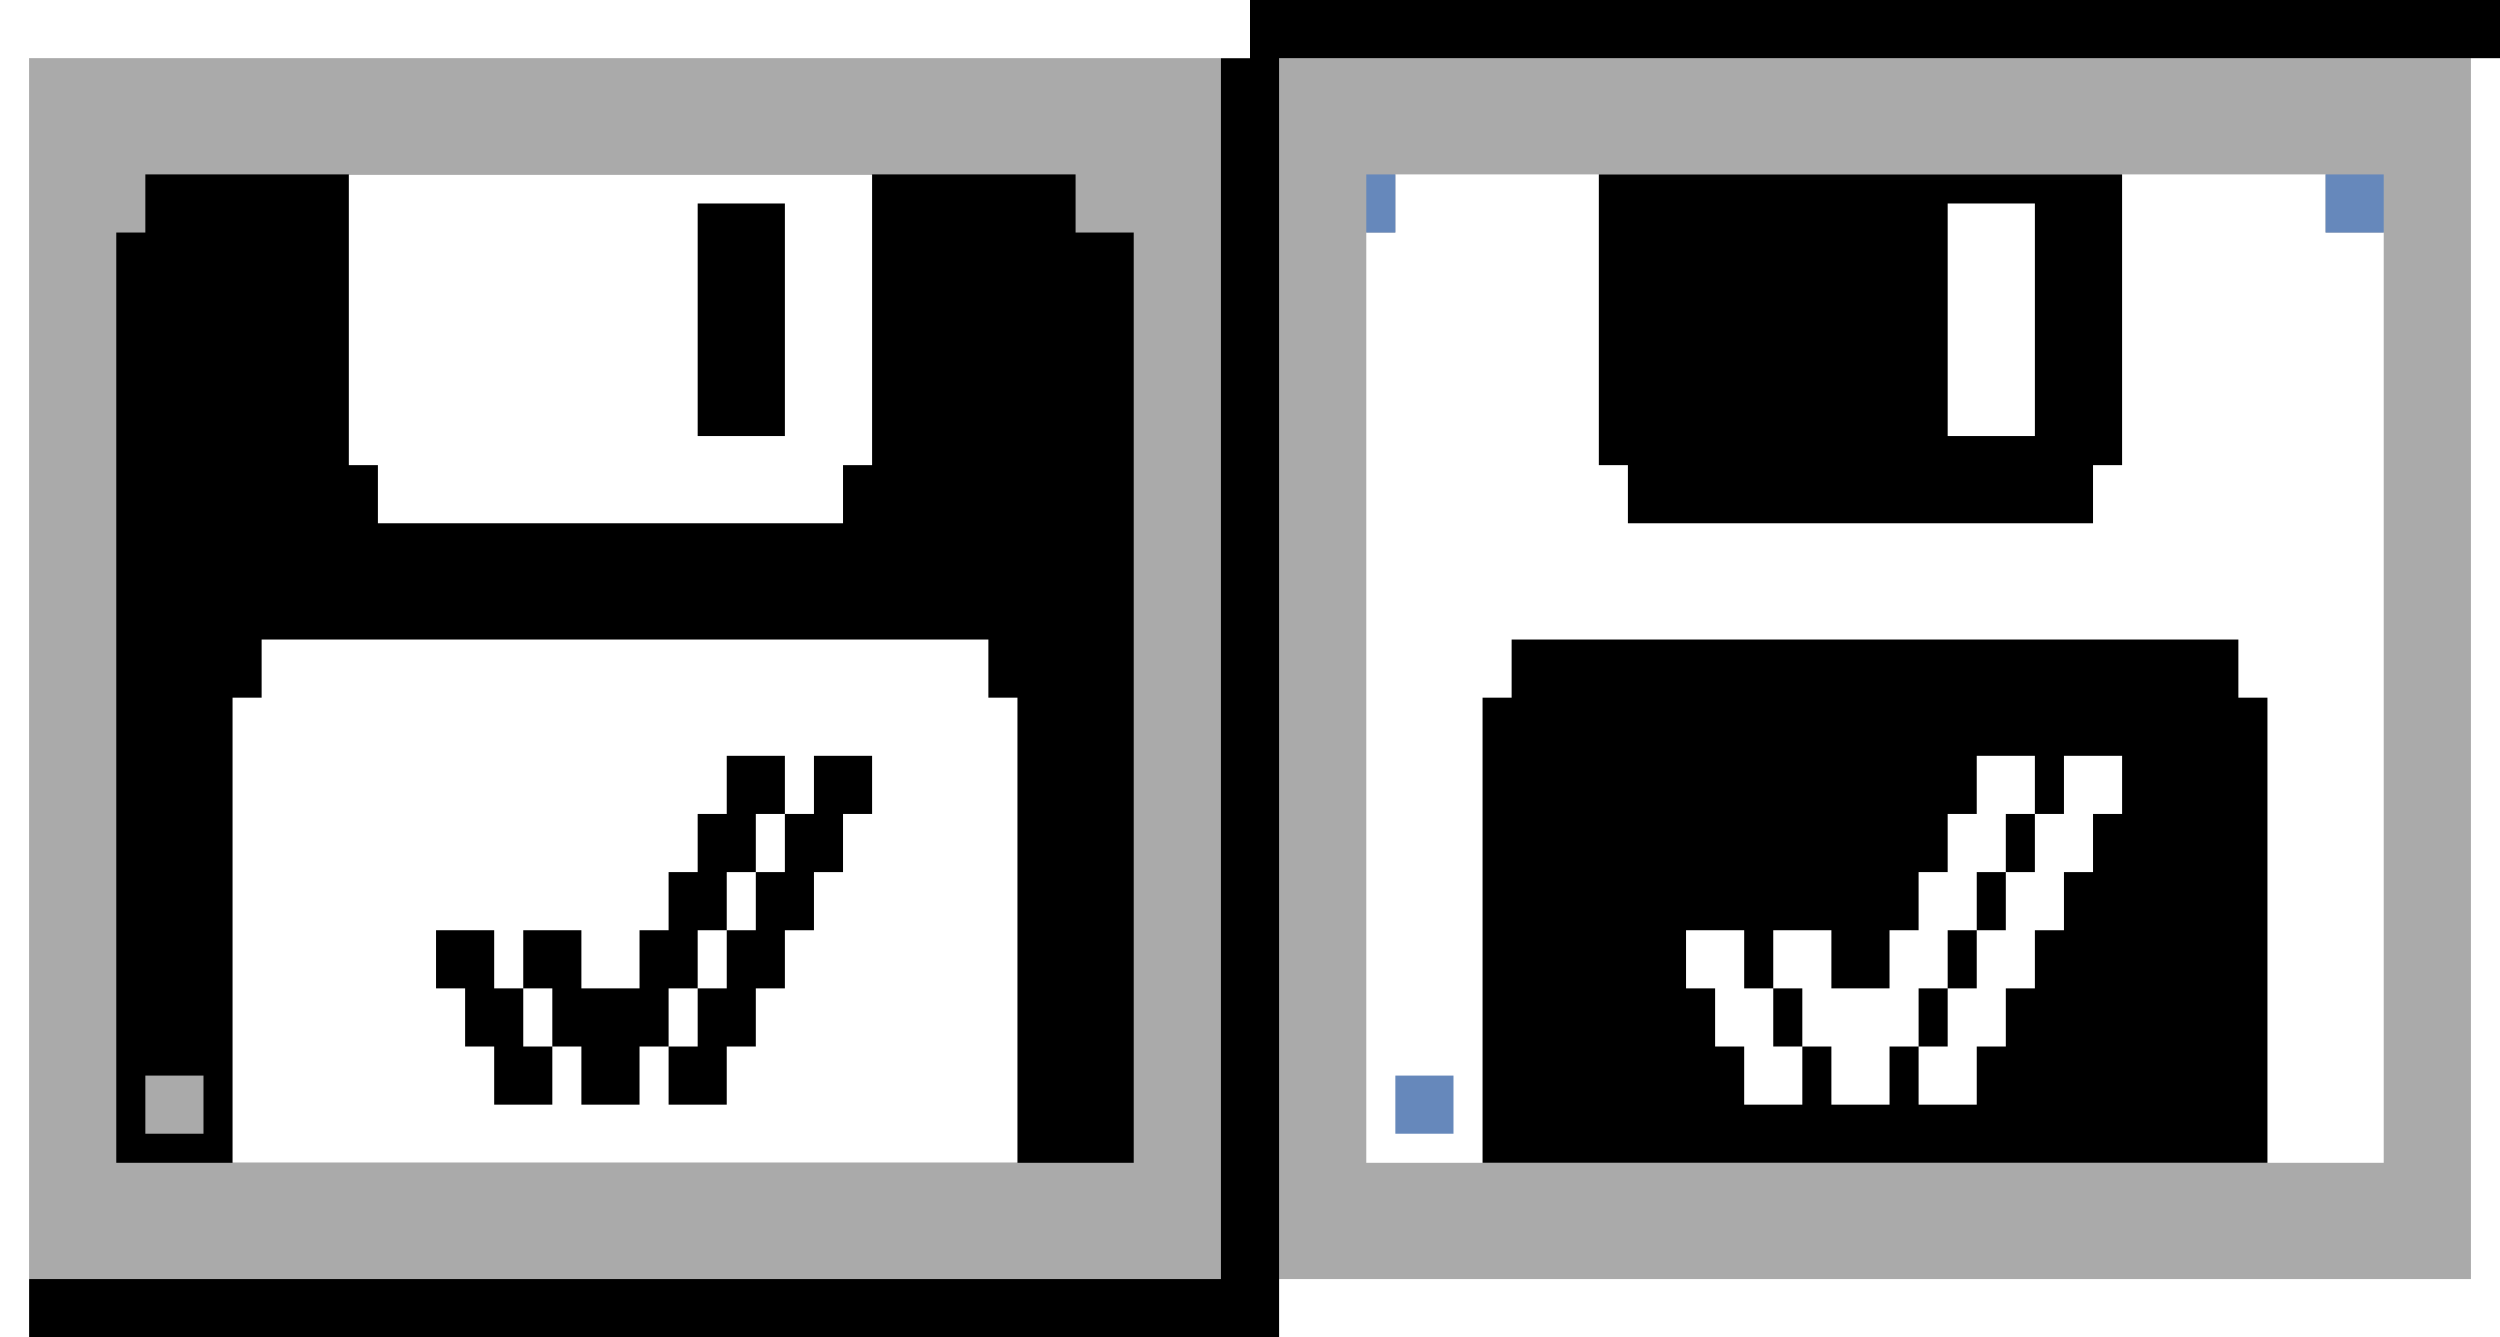 <svg width="86" height="46" xmlns="http://www.w3.org/2000/svg">
  <rect width="100%" height="100%" fill="#333333" stroke="none"/>
  <g fill="none" fill-rule="evenodd">
    <path fill="#AAA" d="M0 0h43v46H0z" />
    <path d="M5 8V6h32v2h2v32H4V8h1z" fill="#000" />
    <path d="M29 16v2H13v-2h-1V6h18v10h-1z" fill="#FFF" />
    <path fill="#000" d="M24 7h3v8h-3z" />
    <path d="M9 24v-2h25v2h1v16H8V24h1z" fill="#FFF" />
    <path fill="#AAA" d="M5 37h2v2H5z" />
    <path
      d="M28 28v-2h2v2h-1v2h-1v2h-1v2h-1v2h-1v2h-2v-2h1v-2h1v-2h1v-2h1v-2h1zm-3 0v-2h2v2h-1v2h-1v2h-1v2h-1v2h-1v2h-2v-2h-1v-2h-1v-2h2v2h2v-2h1v-2h1v-2h1zm-8 8h-1v-2h-1v-2h2v2h1v2h1v2h-2v-2z"
      fill="#000" />
    <path d="M42 46H1v-2h41V2h1v44h-1z" fill="#000" />
    <path d="M1 2v44H0V0h43v2H1z" fill="#FFF" />
    <g>
      <path fill="#AAA" d="M43 0h43v46H43z" />
      <path d="M48 8V6h32v2h2v32H47V8h1z" fill="#FFF" />
      <path fill="#68B" d="M80 6h2v2h-2z" />
      <path d="M72 16v2H56v-2h-1V6h18v10h-1z" fill="#000" />
      <path fill="#FFF" d="M67 7h3v8h-3z" />
      <path d="M52 24v-2h25v2h1v16H51V24h1z" fill="#000" />
      <path fill="#68B" d="M48 37h2v2h-2zM47 6h1v2h-1z" />
      <path
        d="M71 28v-2h2v2h-1v2h-1v2h-1v2h-1v2h-1v2h-2v-2h1v-2h1v-2h1v-2h1v-2h1zm-3 0v-2h2v2h-1v2h-1v2h-1v2h-1v2h-1v2h-2v-2h-1v-2h-1v-2h2v2h2v-2h1v-2h1v-2h1zm-8 8h-1v-2h-1v-2h2v2h1v2h1v2h-2v-2z"
        fill="#FFF" />
      <path d="M85 46H44v-2h41V2h1v44h-1z" fill="#FFF" />
      <path d="M44 2v44h-1V0h43v2H44z" fill="#000" />
    </g>
  </g>
</svg>
